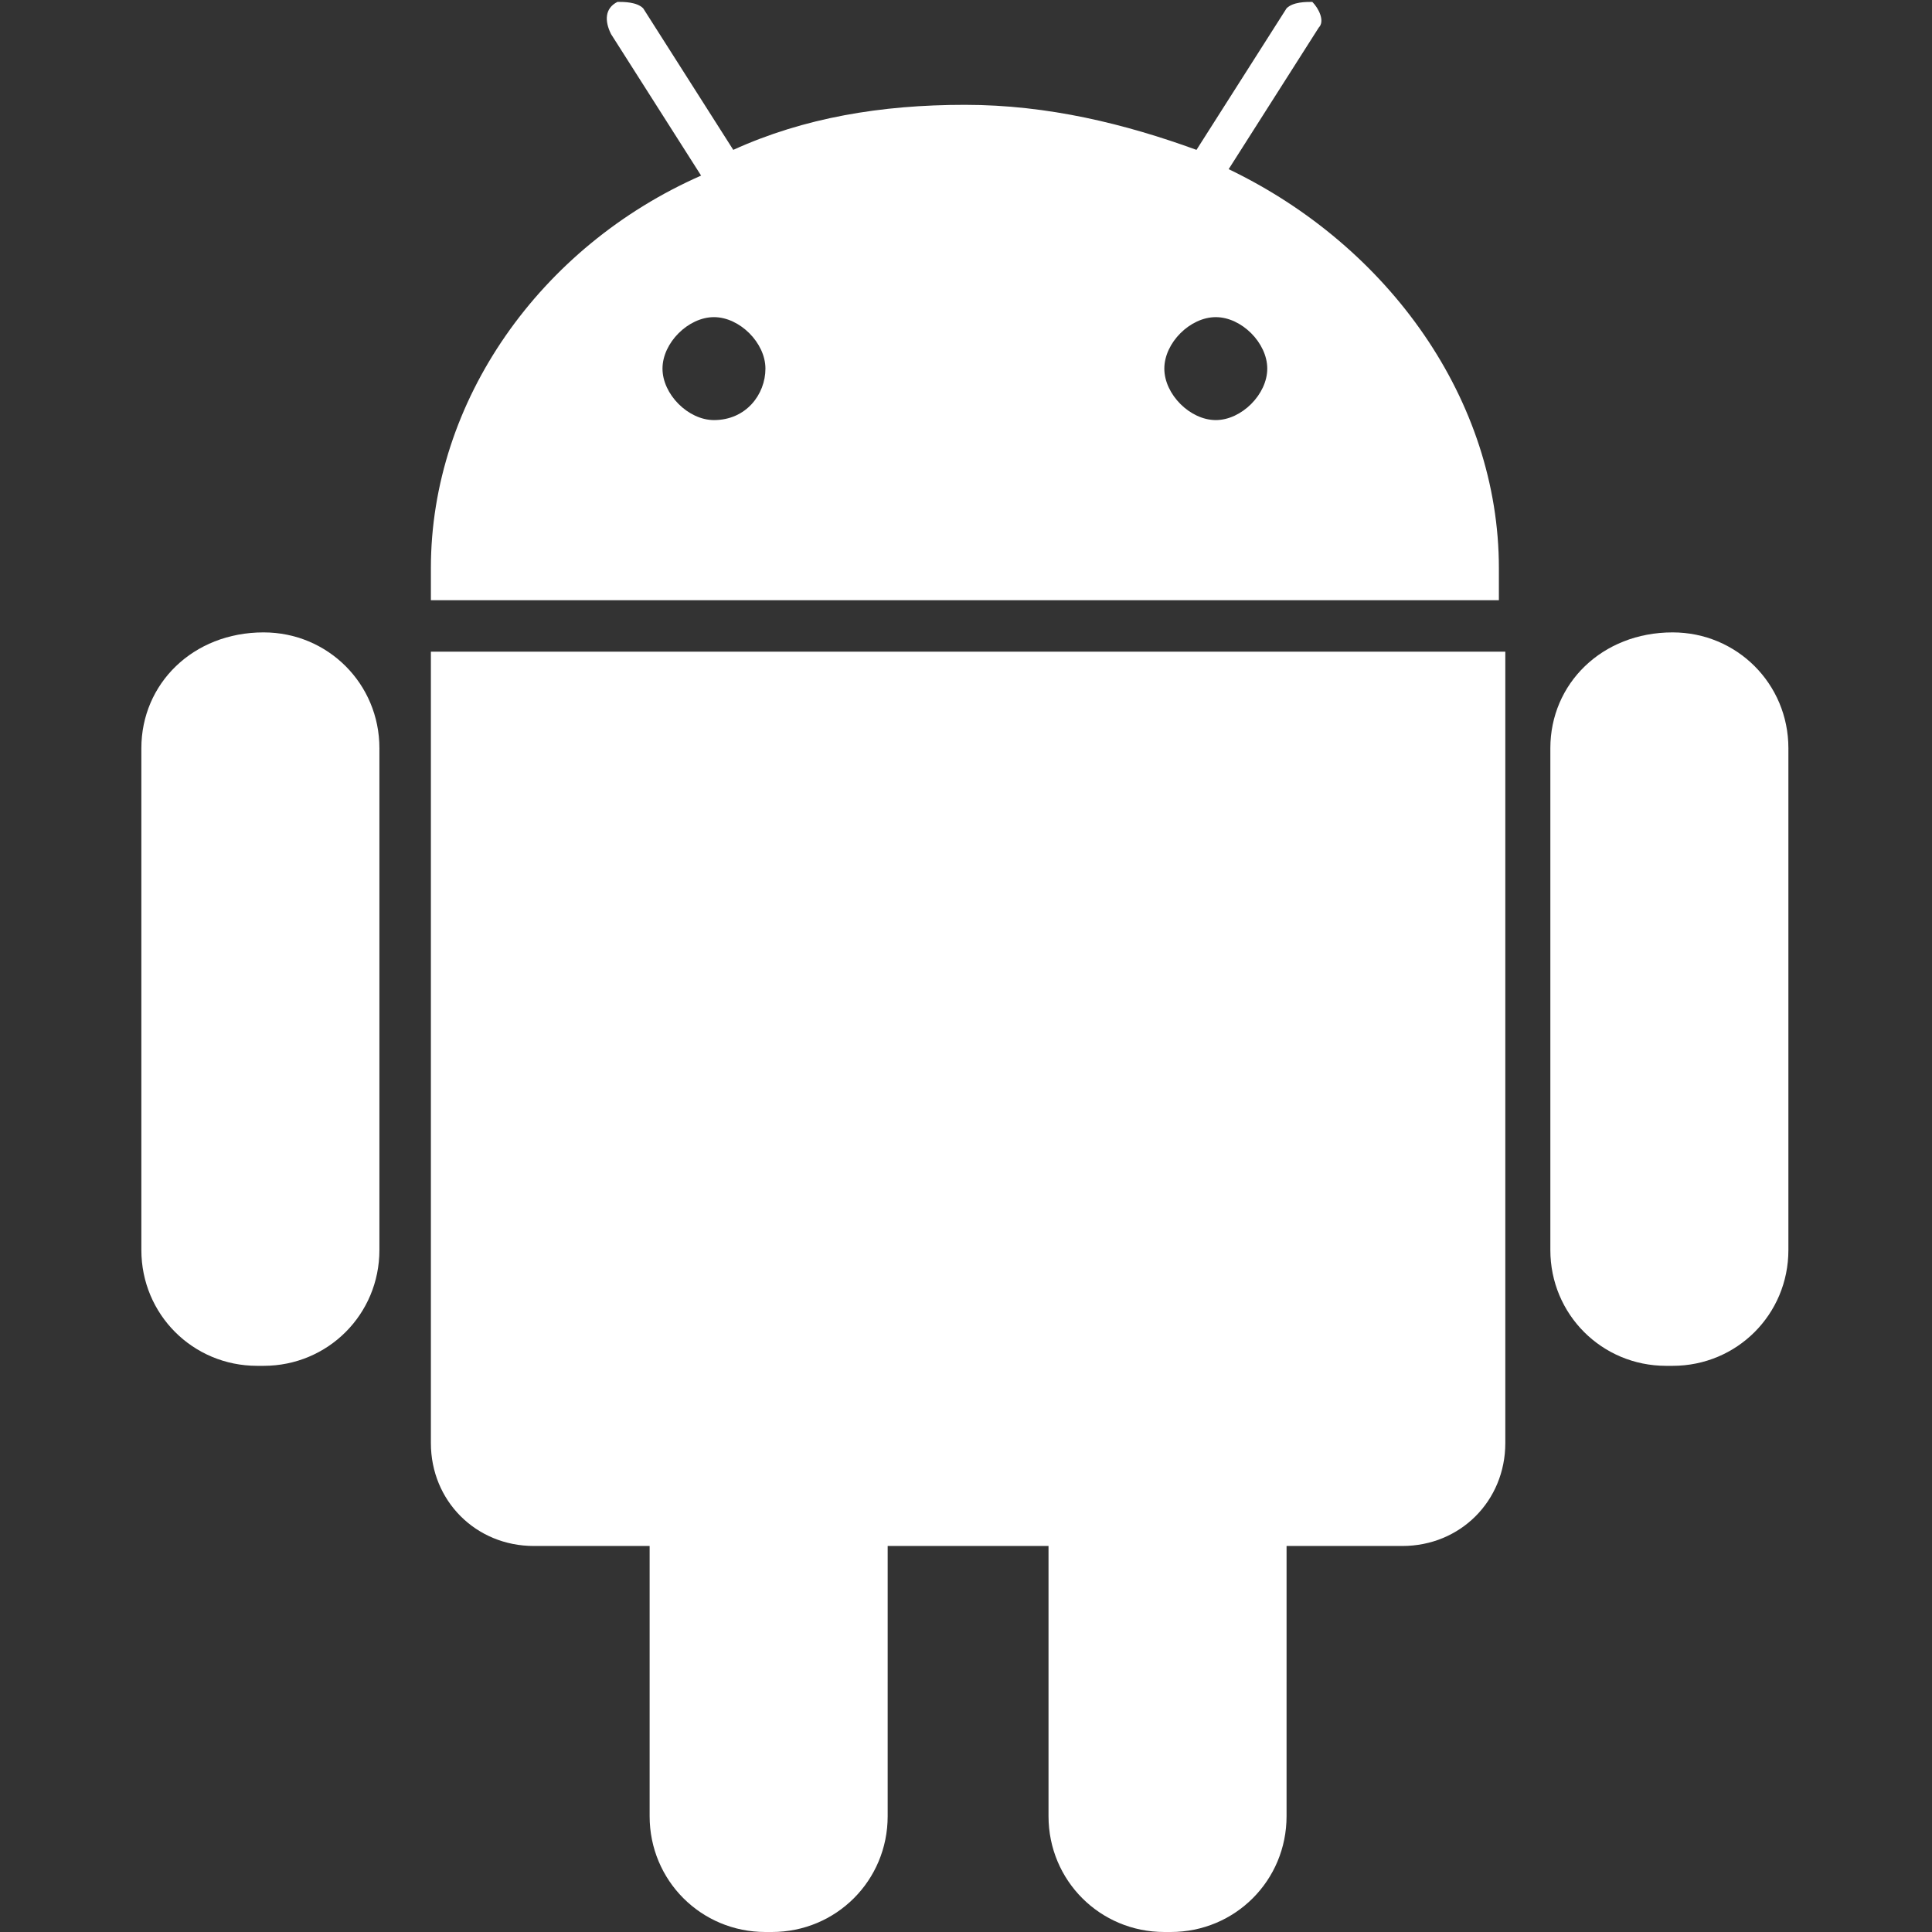 <svg class="icon" viewBox="0 0 1024 1024" xmlns="http://www.w3.org/2000/svg" width="30" height="30"><rect x="0" y="0" width="1024" height="1024" fill="#333333" stroke="none"/><defs><style/></defs><path d="M139.716 335.179c-37.51 0-64.79 27.28-64.79 61.38v265.98c0 34.1 27.28 61.38 61.38 61.38h3.41c34.1 0 61.38-27.28 61.38-61.38V396.56c0-34.1-27.28-61.38-61.38-61.38zm88.661 429.66c0 30.69 23.87 54.56 54.56 54.56h61.38v143.22c0 34.101 27.28 61.381 61.38 61.381h3.41c34.1 0 61.38-27.28 61.38-61.38V819.4h85.25v143.22c0 34.1 27.28 61.38 61.38 61.38h3.41c34.1 0 61.38-27.28 61.38-61.38V819.4h61.38c30.69 0 54.56-23.87 54.56-54.56V345.408h-569.47v419.43zm422.84-675.18l47.74-75.02c3.41-3.41 0-10.23-3.41-13.64-3.41 0-10.23 0-13.64 3.41l-47.74 75.02c-37.51-13.64-78.43-23.87-122.76-23.87s-85.25 6.82-122.76 23.87l-47.74-75.02C337.497 1 330.677 1 327.267 1c-6.82 3.41-6.82 10.23-3.41 17.05l47.74 75.02c-85.25 37.51-143.22 119.35-143.22 208.01v17.05h566.06v-17.05c0-88.66-57.97-170.5-143.22-211.42zm-272.8 132.99c-13.64 0-27.28-13.64-27.28-27.28s13.64-27.28 27.28-27.28 27.28 13.64 27.28 27.28-10.23 27.28-27.28 27.28zm265.98 0c-13.64 0-27.28-13.64-27.28-27.28s13.64-27.28 27.28-27.28 27.28 13.64 27.28 27.28-13.64 27.28-27.28 27.28zm242.11 112.53c-37.51 0-64.79 27.28-64.79 61.38v265.98c0 34.1 27.28 61.38 61.38 61.38h3.41c34.1 0 61.38-27.28 61.38-61.38V396.56c0-34.1-27.28-61.38-61.38-61.38z" fill="#fff"/></svg>